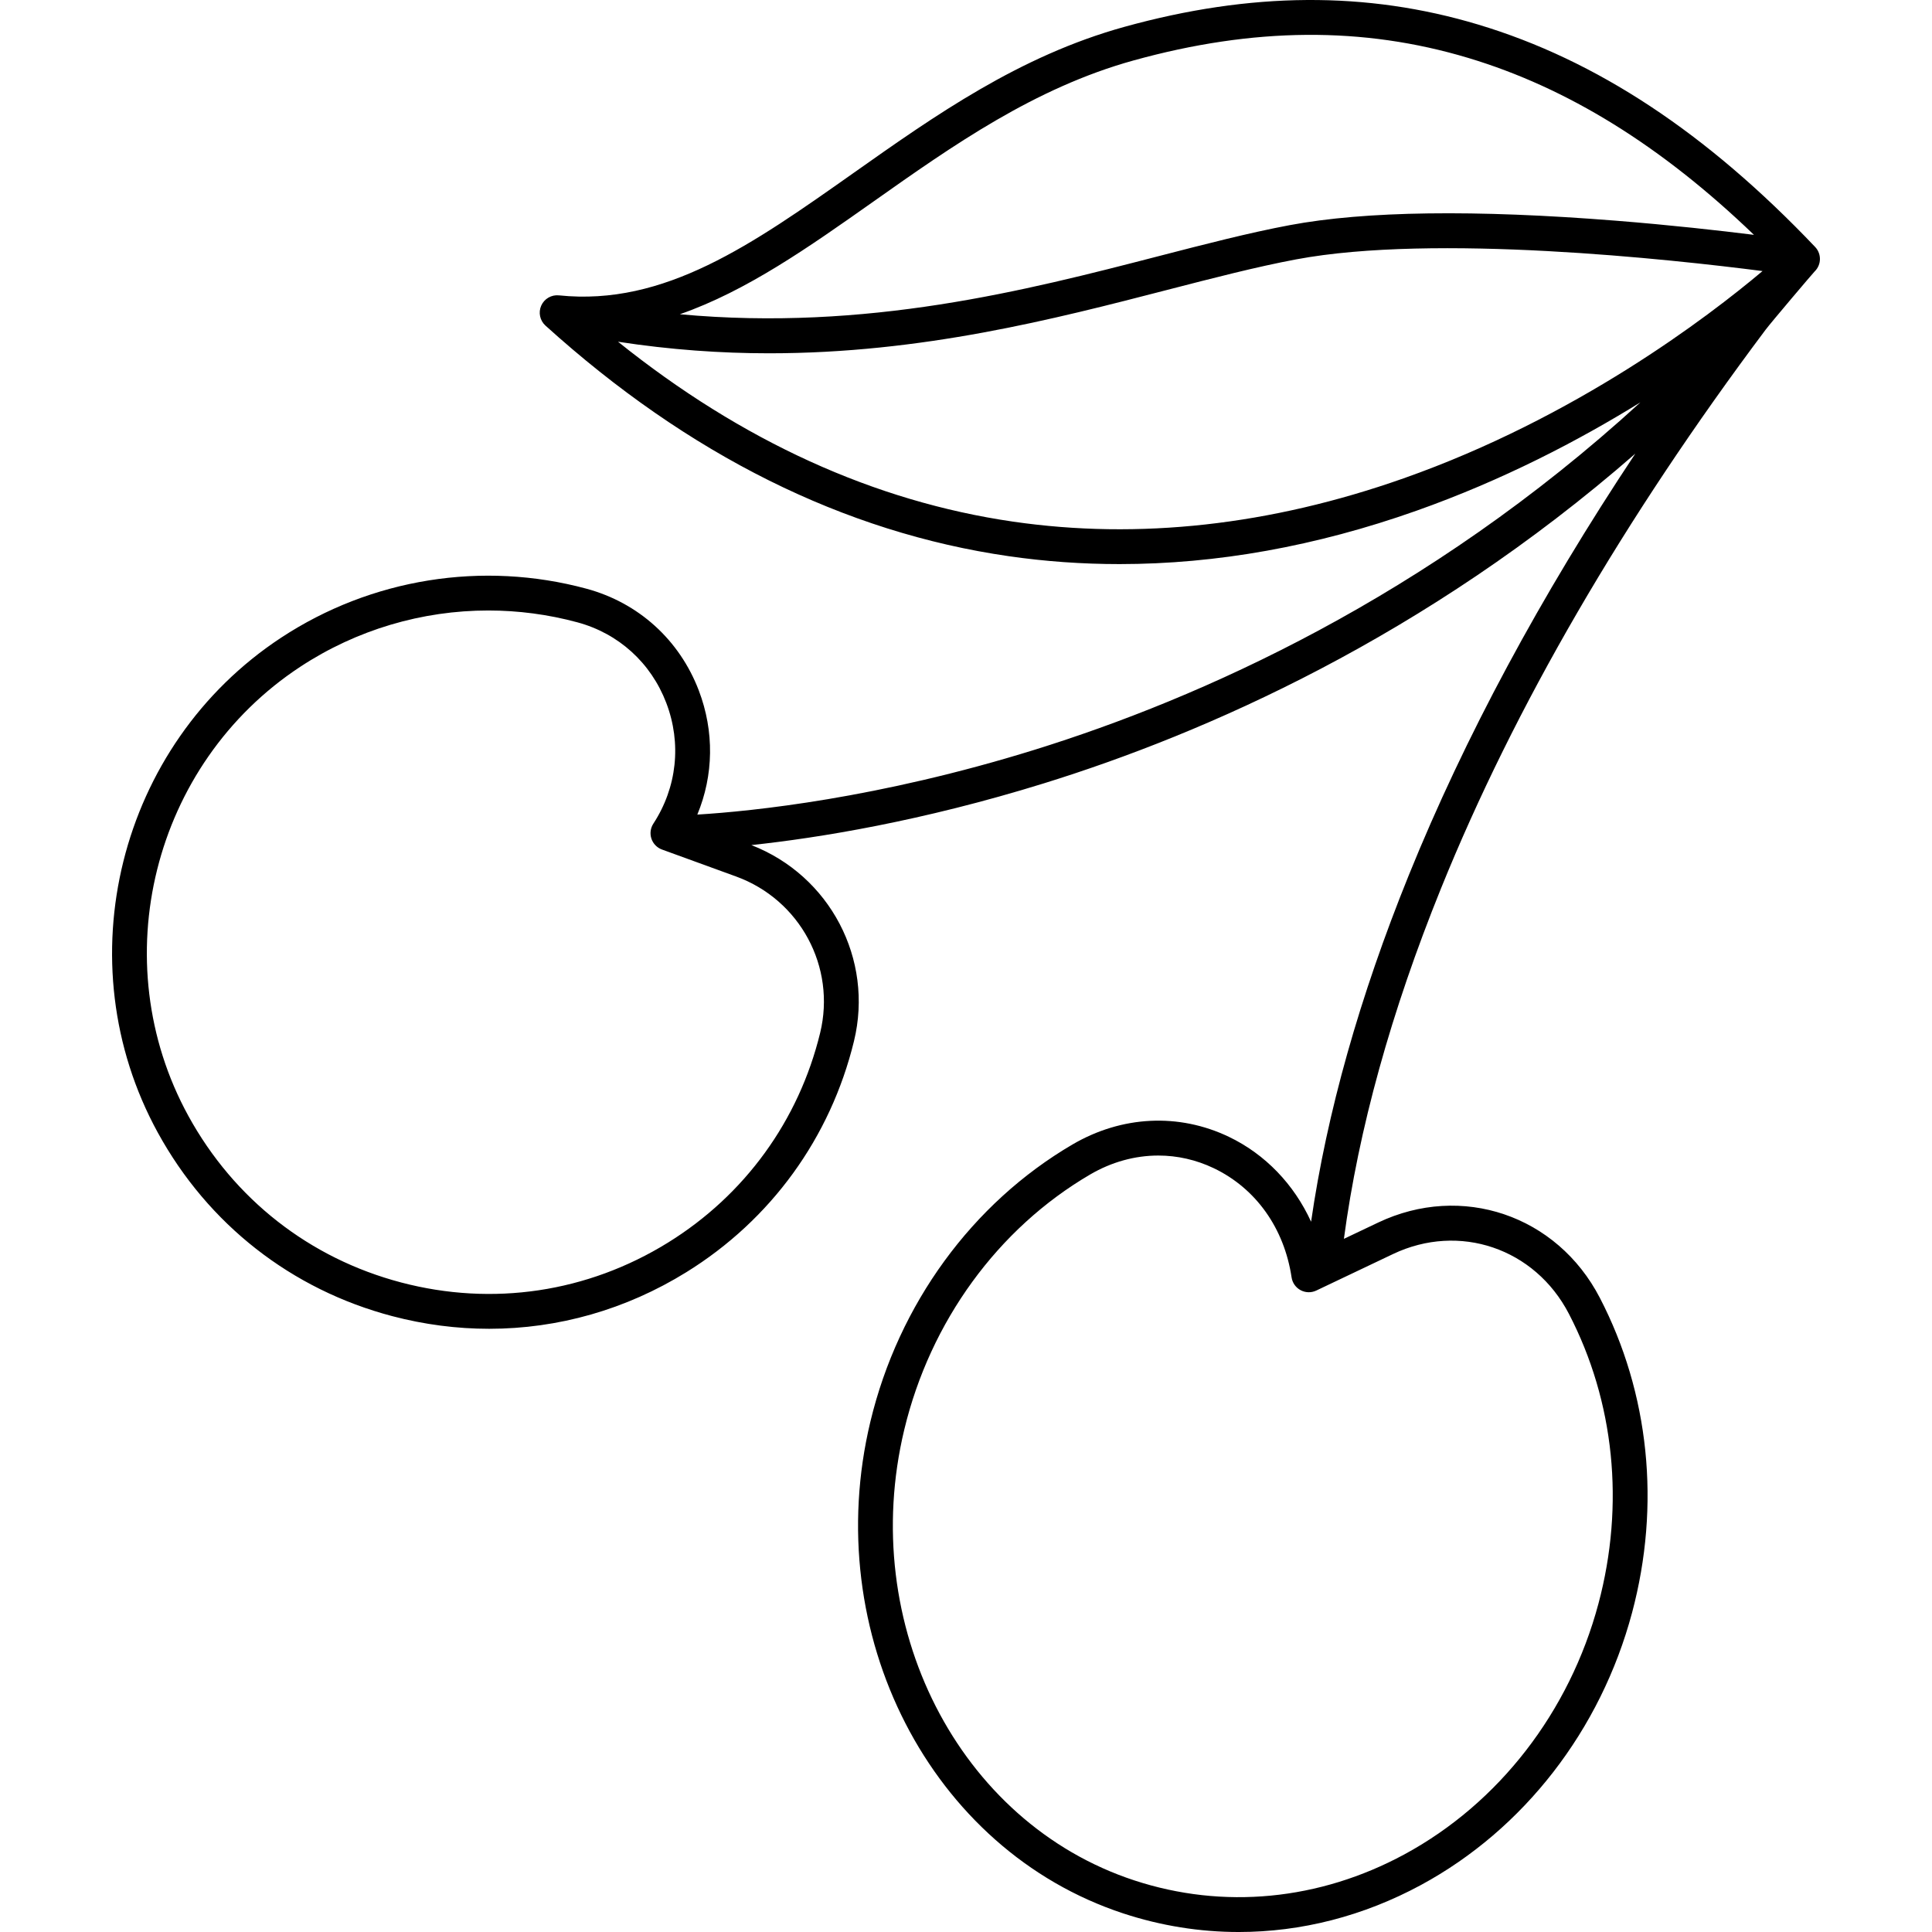 <?xml version="1.0" encoding="iso-8859-1"?>
<!-- Generator: Adobe Illustrator 18.0.0, SVG Export Plug-In . SVG Version: 6.00 Build 0)  -->
<!DOCTYPE svg PUBLIC "-//W3C//DTD SVG 1.1//EN" "http://www.w3.org/Graphics/SVG/1.1/DTD/svg11.dtd">
<svg version="1.1" id="Capa_1" xmlns="http://www.w3.org/2000/svg" xmlns:xlink="http://www.w3.org/1999/xlink" x="0px" y="0px"
	 viewBox="0 0 443.884 443.884" style="enable-background:new 0 0 443.884 443.884;" xml:space="preserve">
<path d="M417.034,56.739c-24.946-26.234-50.266-42.947-77.407-51.093c-25.654-7.702-52.263-7.525-81.343,0.537
	c-24.1,6.681-43.466,20.349-62.193,33.567c-23.285,16.437-43.396,30.631-67.672,28.11c-1.713-0.179-3.362,0.771-4.066,2.35
	c-0.705,1.58-0.313,3.435,0.97,4.596c32.823,29.691,68.626,47.516,106.417,52.976c8.403,1.215,16.902,1.82,25.482,1.82
	c22.296,0,45.126-4.093,68.158-12.241c19.899-7.04,37.333-16.147,51.511-24.921c-49.119,44.962-101.396,68.069-139.118,79.801
	c-36.064,11.216-65.011,14.147-77.558,14.913c3.748-9.035,3.926-19.101,0.339-28.511c-4.434-11.625-13.84-20.148-25.808-23.385
	c-23.888-6.46-49.46-2.359-70.159,11.254c-37.369,24.578-49.813,74.525-28.329,113.709c11.563,21.089,30.693,36.064,53.869,42.167
	c7.385,1.944,14.85,2.906,22.257,2.906c15.849,0,31.42-4.405,45.311-13.005c19.43-12.029,33.106-30.881,38.51-53.082
	c4.585-18.837-5.531-38.042-23.578-45.045c15.392-1.648,39.021-5.444,67.219-14.188c36.948-11.458,87.536-33.562,135.874-75.747
	c-21.793,32.772-39.231,65.212-52.043,96.851c-11.302,27.911-18.833,54.64-22.449,79.619c-3.907-8.561-10.518-15.505-18.898-19.513
	c-11.508-5.504-24.605-4.86-35.93,1.769c-23.029,13.48-39.949,36.68-46.42,63.65c-11.709,48.798,13.807,98.437,58.088,113.008
	c8.685,2.857,17.619,4.274,26.553,4.274c14.308-0.001,28.609-3.635,41.858-10.804c23.616-12.779,41.294-35.586,48.498-62.57
	c6.6-24.72,3.966-50.412-7.416-72.347c-9.848-18.974-31.748-26.398-50.945-17.268l-7.849,3.733
	c3.352-25.131,10.839-52.184,22.324-80.55c16.875-41.672,41.947-84.818,74.561-128.321c1.218-1.625,10.905-13.041,11.265-13.388
	C418.495,60.844,418.548,58.331,417.034,56.739z M188.43,237.315c-4.903,20.148-17.314,37.256-34.947,48.172
	c-18.498,11.453-40.273,14.708-61.32,9.165c-21.031-5.538-38.394-19.132-48.89-38.276c-19.494-35.555-8.201-80.876,25.71-103.18
	c12.951-8.518,28.003-12.933,43.208-12.933c6.851,0,13.732,0.896,20.467,2.718c9.467,2.56,16.91,9.308,20.42,18.513
	c3.548,9.304,2.466,19.416-2.968,27.744c-0.667,1.022-0.831,2.293-0.445,3.451c0.387,1.157,1.28,2.076,2.427,2.493l17.023,6.195
	C183.811,206.726,192.115,222.176,188.43,237.315z M320.051,288.121c15.221-7.237,32.591-1.334,40.408,13.729
	c10.462,20.158,12.872,43.81,6.789,66.597c-6.64,24.868-22.888,45.862-44.577,57.599c-19.564,10.587-41.618,12.708-62.104,5.966
	c-40.357-13.28-63.554-58.761-52.809-103.541c5.966-24.864,21.522-46.228,42.682-58.613c4.963-2.905,10.341-4.369,15.691-4.369
	c4.347,0,8.677,0.968,12.745,2.913c9.66,4.621,16.174,13.765,17.871,25.086c0.188,1.253,0.959,2.344,2.077,2.938
	c1.12,0.597,2.454,0.625,3.597,0.081L320.051,288.121z M200.704,46.287c18.169-12.824,36.957-26.085,59.717-32.395
	c27.584-7.646,52.741-7.838,76.906-0.584c22.815,6.848,44.378,20.198,65.651,40.65c-7.906-0.986-19.145-2.253-31.692-3.25
	c-32.397-2.577-57.619-2.231-74.965,1.021c-9.337,1.752-19.447,4.365-30.151,7.132c-30.415,7.861-67.005,17.303-109.972,13.34
	C171.561,66.85,185.875,56.754,200.704,46.287z M322.463,109.907c-30.632,10.798-60.824,14.139-89.733,9.936
	c-31.865-4.635-62.326-18.521-90.736-41.329c12.052,1.852,23.628,2.657,34.724,2.657c35.107-0.001,65.482-7.851,91.454-14.564
	c10.57-2.731,20.554-5.313,29.624-7.014c31.837-5.973,86.197-0.012,107.153,2.685C392.355,72.881,362.106,95.933,322.463,109.907z"
	/>
<g>
</g>
<g>
</g>
<g>
</g>
<g>
</g>
<g>
</g>
<g>
</g>
<g>
</g>
<g>
</g>
<g>
</g>
<g>
</g>
<g>
</g>
<g>
</g>
<g>
</g>
<g>
</g>
<g>
</g>
</svg>
